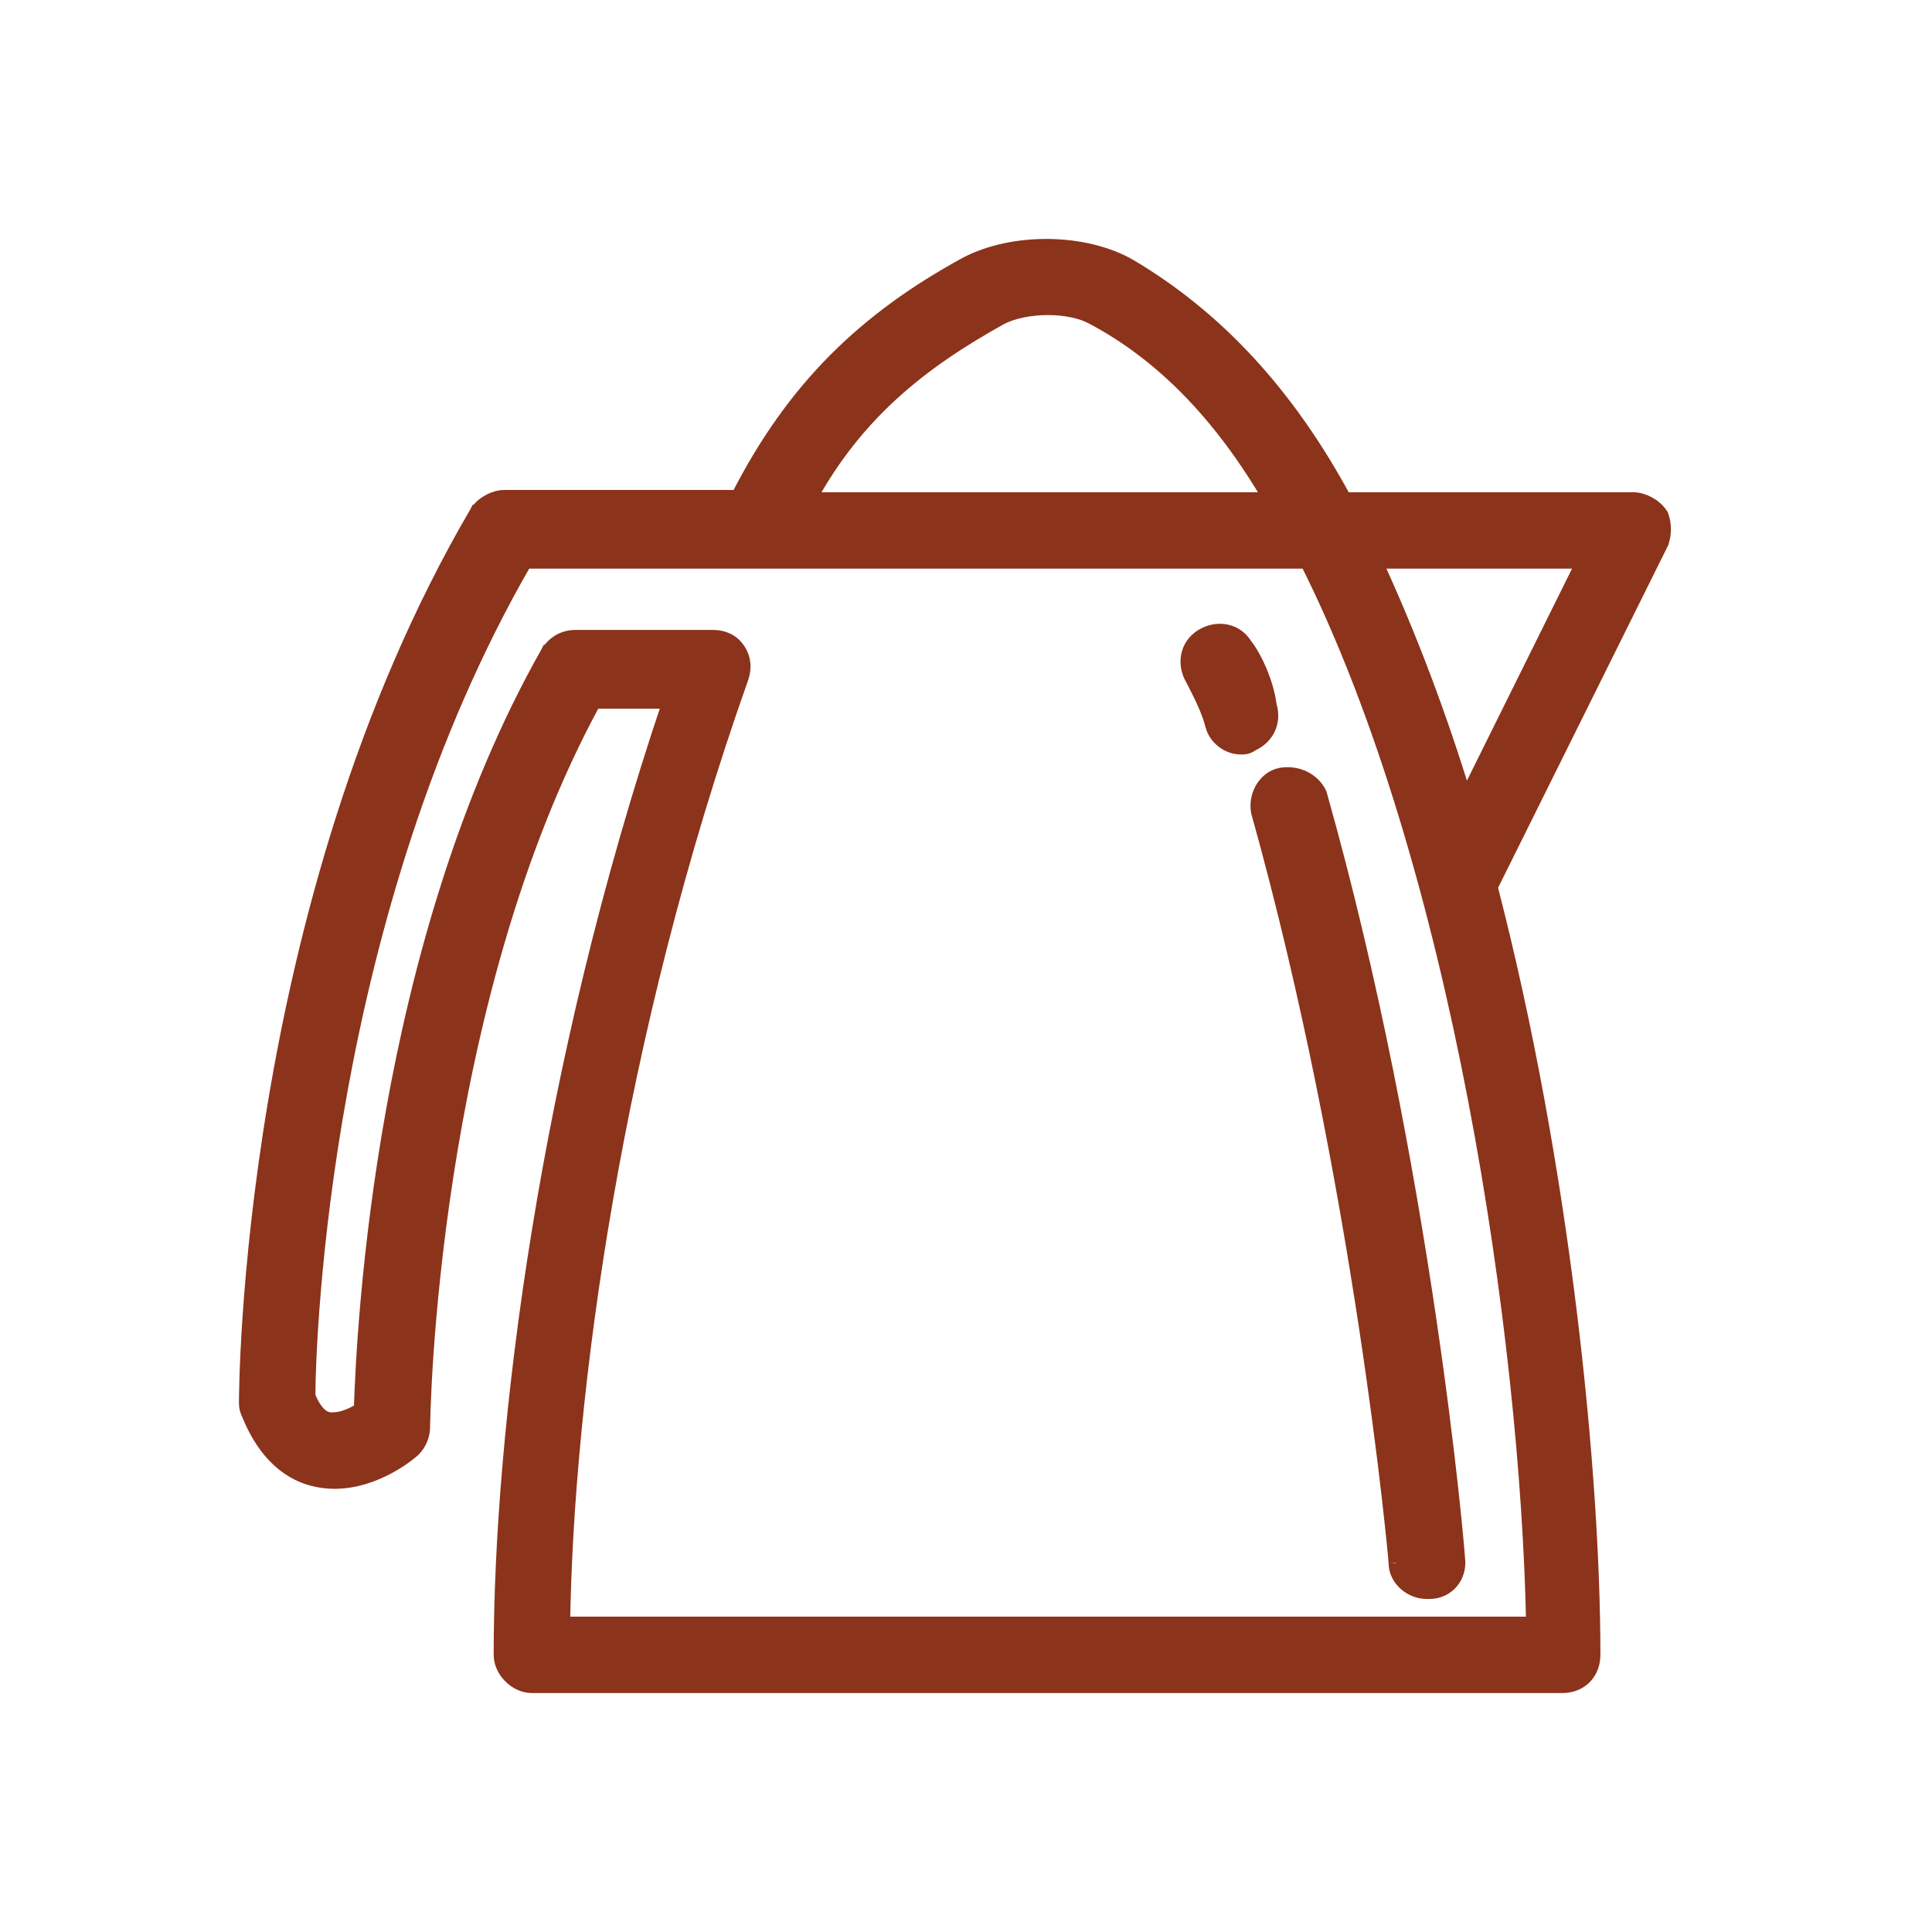<svg width="38" height="38" viewBox="0 0 38 38" fill="none" xmlns="http://www.w3.org/2000/svg">
<path d="M32.674 10.16L32.668 10.141L32.656 10.124C32.595 10.032 32.507 9.96 32.416 9.912C32.327 9.864 32.224 9.832 32.125 9.832H26.438C25.306 7.732 23.903 6.246 22.227 5.249L22.227 5.249L22.226 5.248C21.77 4.984 21.19 4.856 20.618 4.85C20.046 4.844 19.467 4.961 19.012 5.2L19.012 5.2L19.01 5.201C17.024 6.284 15.613 7.639 14.521 9.787H14.433H9.92C9.821 9.787 9.718 9.818 9.628 9.867C9.538 9.915 9.45 9.987 9.389 10.079L9.388 10.079L9.384 10.087C4.85 17.84 4.85 27.486 4.85 27.584V27.584L4.85 27.586C4.85 27.609 4.85 27.644 4.859 27.687C4.867 27.729 4.883 27.774 4.908 27.826C5.12 28.342 5.396 28.671 5.695 28.871C5.996 29.071 6.308 29.133 6.58 29.133C6.997 29.133 7.372 28.986 7.644 28.838C7.915 28.691 8.096 28.536 8.13 28.503C8.25 28.382 8.309 28.208 8.309 28.081L8.309 28.08L8.309 28.08L8.309 28.078L8.309 28.072L8.31 28.05C8.31 28.032 8.31 28.006 8.311 27.973C8.313 27.907 8.315 27.811 8.32 27.688C8.329 27.441 8.345 27.088 8.375 26.646C8.436 25.764 8.551 24.533 8.77 23.116C9.205 20.305 10.049 16.773 11.678 13.788H13.185C10.749 21.003 9.86 28.15 9.86 32.549C9.86 32.71 9.939 32.859 10.045 32.965C10.15 33.071 10.3 33.15 10.461 33.15H30.726C30.896 33.15 31.049 33.093 31.16 32.982C31.27 32.871 31.328 32.718 31.328 32.549C31.328 28.983 30.743 22.995 29.306 17.445L32.666 10.68L32.671 10.671L32.674 10.661C32.729 10.495 32.729 10.326 32.674 10.16ZM21.494 6.233C22.849 6.953 24.007 8.122 25.006 9.832H15.901C16.82 8.149 18.066 7.133 19.693 6.233C19.937 6.112 20.272 6.047 20.611 6.047C20.951 6.047 21.273 6.113 21.492 6.232L21.494 6.233ZM14.574 13.327L14.574 13.327L14.575 13.324C14.631 13.156 14.634 12.97 14.513 12.787C14.387 12.599 14.197 12.54 14.027 12.54H11.319C11.08 12.54 10.901 12.662 10.788 12.832L10.787 12.832L10.782 12.842C7.521 18.605 7.163 26.114 7.109 27.73C6.947 27.839 6.735 27.93 6.535 27.93H6.534C6.498 27.93 6.431 27.93 6.348 27.88C6.267 27.829 6.155 27.719 6.053 27.465C6.057 26.396 6.315 17.961 10.322 11.034H25.714C28.712 17.003 30.056 26.324 30.167 31.947H11.064C11.129 27.441 12.081 20.362 14.574 13.327ZM31.162 11.034L28.82 15.757C28.32 14.108 27.715 12.502 27.035 11.034H31.162Z" fill="#8C331B" stroke="#8C331B" stroke-width="0.3"/>
<path d="M24.485 12.694C24.299 12.394 23.935 12.347 23.653 12.516C23.347 12.7 23.296 13.065 23.463 13.349C23.477 13.376 23.493 13.407 23.511 13.441C23.617 13.649 23.783 13.971 23.855 14.261C23.918 14.51 24.16 14.69 24.407 14.69C24.408 14.69 24.41 14.69 24.411 14.69C24.456 14.691 24.541 14.691 24.624 14.624C24.756 14.565 24.866 14.466 24.931 14.337C24.998 14.201 25.012 14.042 24.961 13.877C24.934 13.659 24.863 13.426 24.777 13.219C24.691 13.012 24.585 12.822 24.485 12.694Z" fill="#8C331B" stroke="#8C331B" stroke-width="0.3"/>
<path d="M25.195 15.25L25.195 15.25L25.191 15.251C25.025 15.284 24.902 15.398 24.829 15.528C24.757 15.658 24.727 15.818 24.757 15.969L24.757 15.969L24.76 15.98C25.773 19.605 26.449 23.277 26.872 26.055C27.083 27.444 27.231 28.608 27.326 29.431C27.373 29.843 27.407 30.169 27.43 30.394C27.441 30.507 27.449 30.595 27.455 30.655C27.458 30.696 27.46 30.721 27.461 30.733C27.462 30.741 27.462 30.745 27.462 30.743C27.462 30.908 27.545 31.049 27.655 31.145C27.765 31.24 27.912 31.3 28.064 31.3H28.109C28.475 31.3 28.718 30.99 28.664 30.637C28.663 30.617 28.66 30.581 28.657 30.538C28.652 30.476 28.644 30.386 28.633 30.271C28.612 30.041 28.579 29.71 28.533 29.292C28.441 28.456 28.297 27.274 28.088 25.864C27.67 23.045 26.992 19.315 25.951 15.628L25.947 15.614L25.941 15.602C25.82 15.361 25.529 15.194 25.195 15.25Z" fill="#8C331B" stroke="#8C331B" stroke-width="0.3"/>
</svg>
